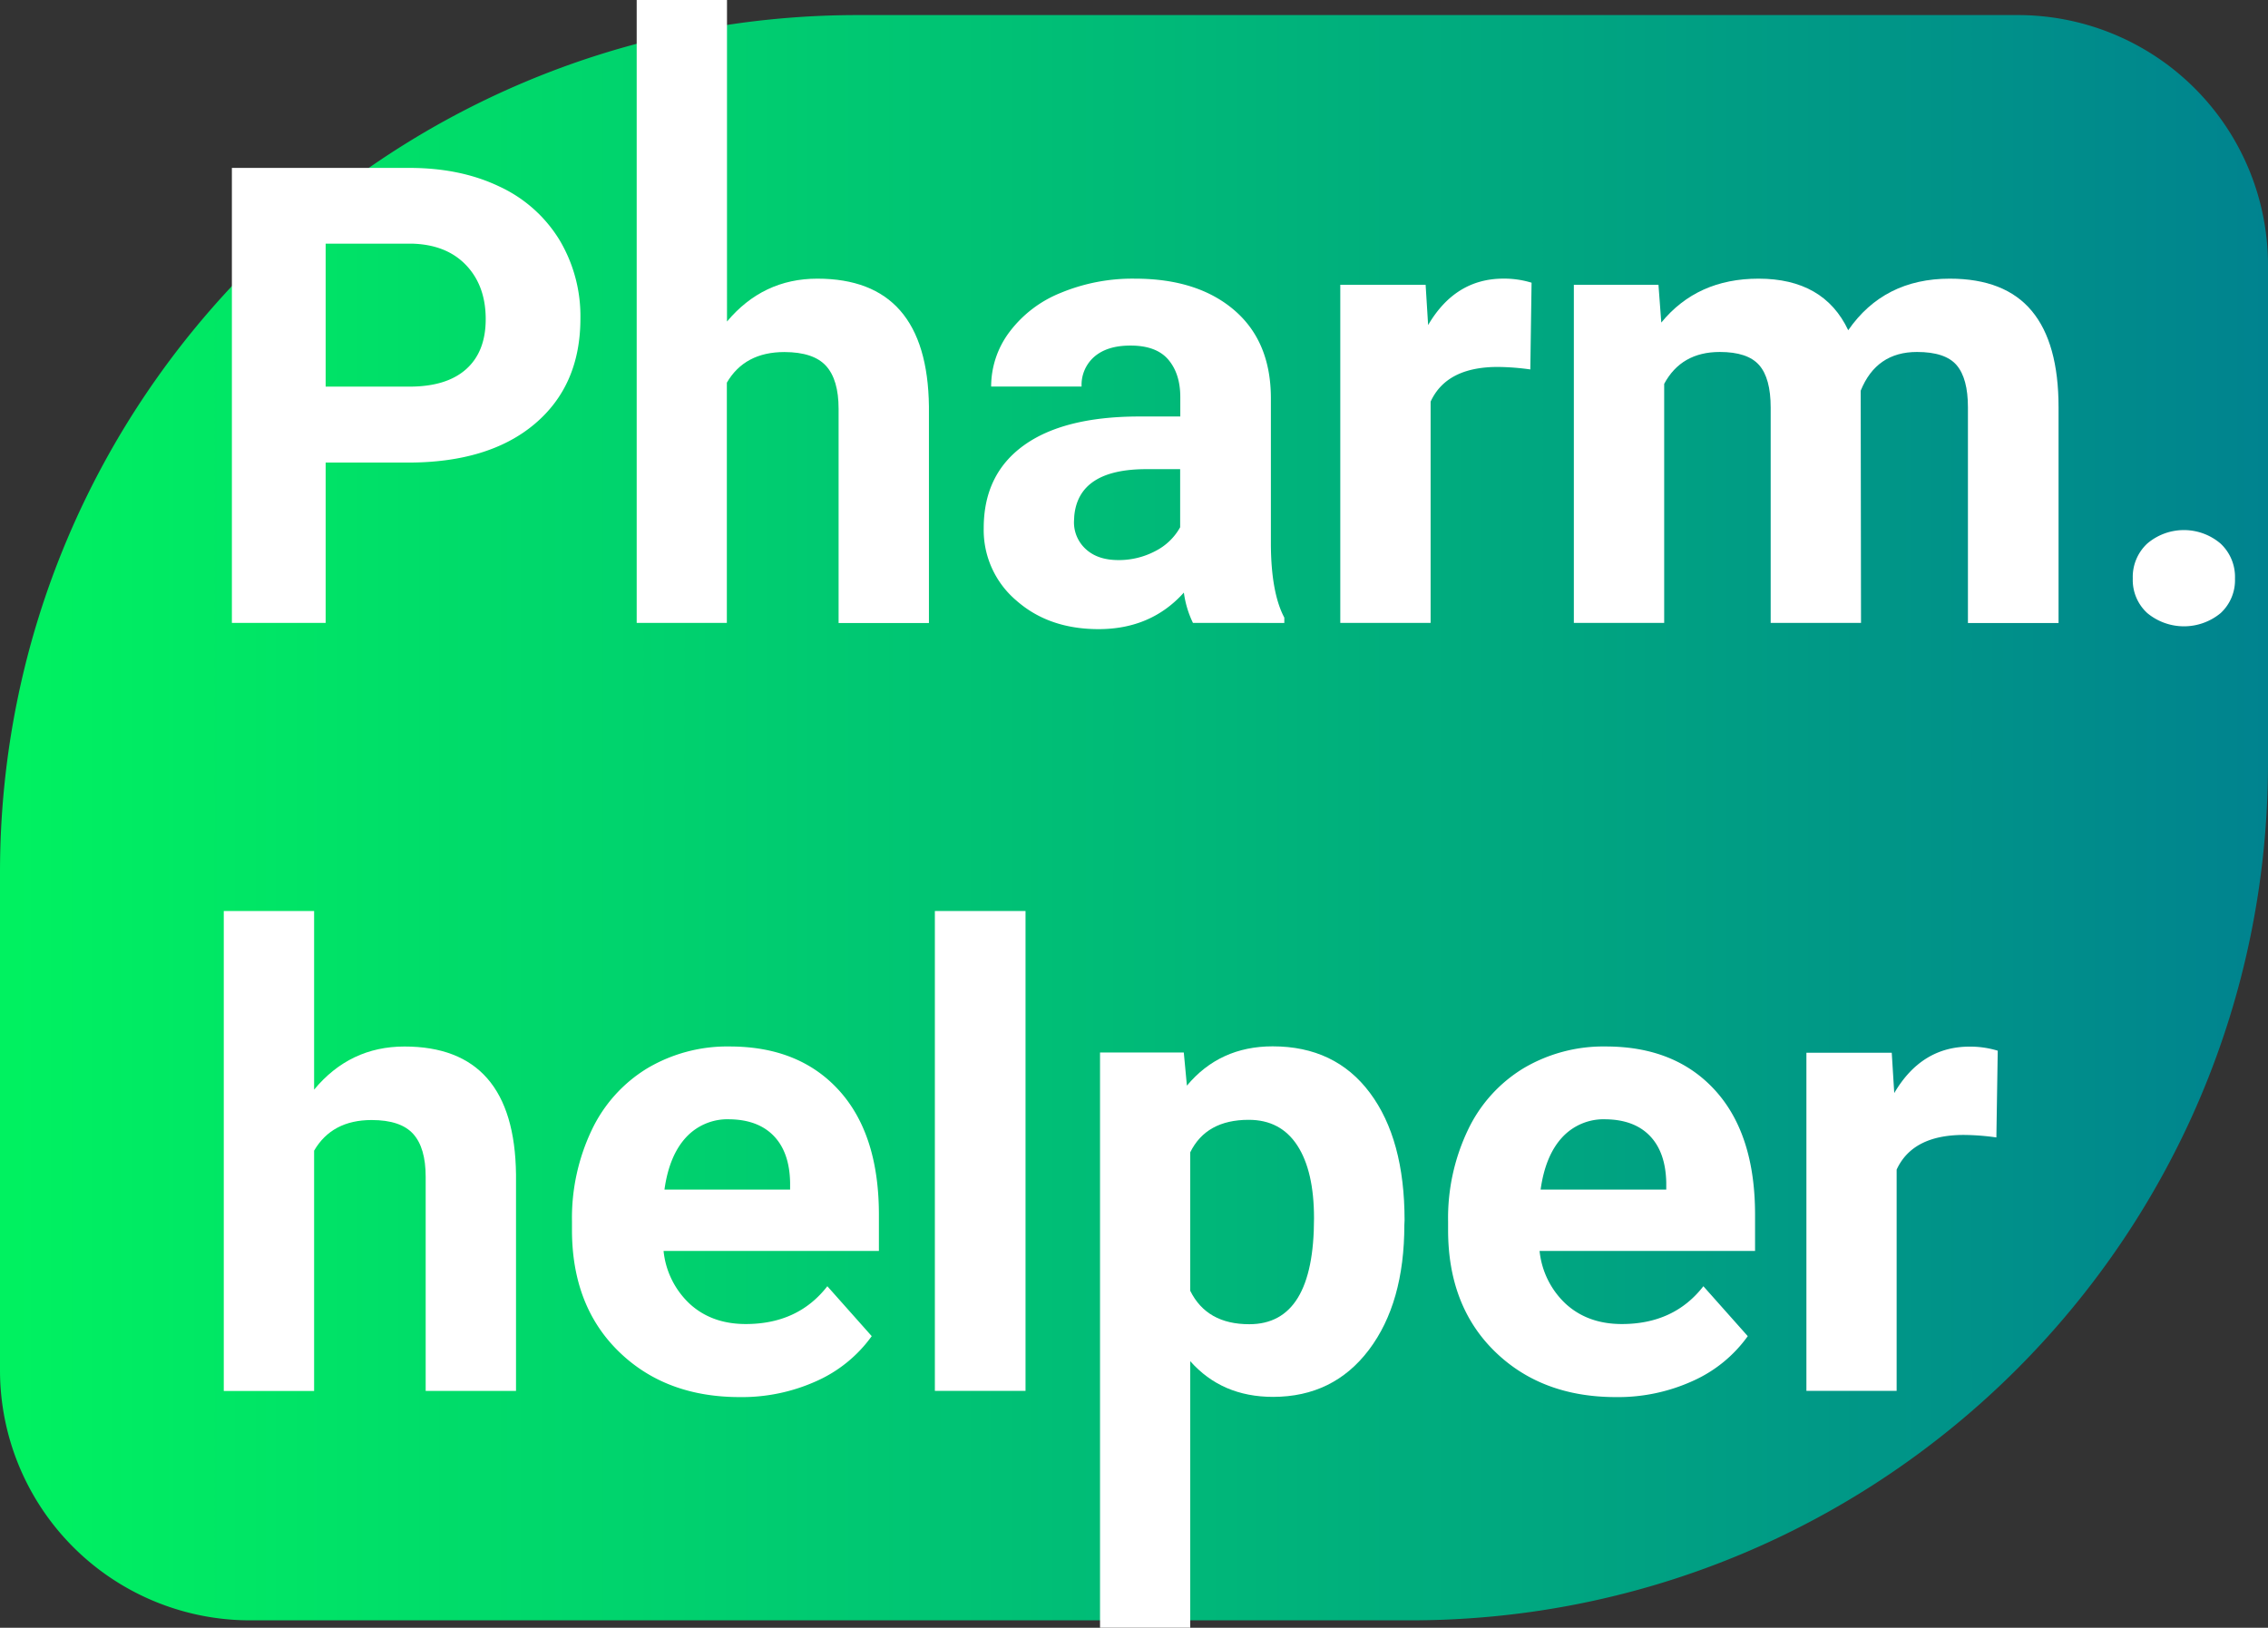 <svg id="Слой_1" data-name="Слой 1" xmlns="http://www.w3.org/2000/svg" xmlns:xlink="http://www.w3.org/1999/xlink" viewBox="0 0 634.67 455.62"><rect x="0" y="0" width="634.67" height="455.62" fill="#333333" stroke="none"/><defs><style>.cls-1{fill:url(#Безымянный_градиент_6);}.cls-2{fill:#fff;}</style><linearGradient id="Безымянный_градиент_6" x1="2.5" y1="228.88" x2="637.17" y2="228.88" gradientUnits="userSpaceOnUse"><stop offset="0" stop-color="#00f260"/><stop offset="1" stop-color="#00838f"/></linearGradient></defs><title>phlogospinner3</title><path class="cls-1" d="M242.5,4.22H567.17a70,70,0,0,1,70,70h0V213.55c0,132.55-107.45,240-240,240H72.5a70,70,0,0,1-70-70h0V244.22c0-132.55,107.45-240,240-240Z" transform="translate(-2.5)"/><path class="cls-2" d="M93.63,129.48v44.87H67.39V47h49.69q14.34,0,25.23,5.24a38.72,38.72,0,0,1,16.75,14.92,41.59,41.59,0,0,1,5.86,22q0,18.72-12.81,29.52t-35.47,10.8Zm0-21.26h23.45q10.4,0,15.87-4.89t5.47-14q0-9.36-5.51-15.13t-15.22-6H93.63Z" transform="translate(-2.5)"/><path class="cls-2" d="M205.94,90Q216,78,231.22,78q30.79,0,31.23,35.77v60.62H237.17V114.43q0-8.13-3.5-12T222,98.54q-11.11,0-16.1,8.57v67.24H180.67V0h25.27Z" transform="translate(-2.5)"/><path class="cls-2" d="M336.33,174.35a28,28,0,0,1-2.54-8.48q-9.18,10.23-23.87,10.23-13.92,0-23-8a25.85,25.85,0,0,1-9.14-20.29q0-15,11.15-23.09t32.23-8.14h11.63v-5.42q0-6.55-3.36-10.5T318.8,96.73q-6.39,0-10,3.06a10.42,10.42,0,0,0-3.63,8.4H279.86A25.38,25.38,0,0,1,284.93,93a33.45,33.45,0,0,1,14.34-11,52.34,52.34,0,0,1,20.82-4q17.49,0,27.77,8.79t10.28,24.71v41q.09,13.47,3.76,20.38v1.49Zm-20.9-17.58a21.81,21.81,0,0,0,10.32-2.49,16.49,16.49,0,0,0,7-6.69V131.32h-9.42q-19,0-20.21,13.12l-.08,1.48a10.11,10.11,0,0,0,3.32,7.79q3.31,3.06,9.1,3.06Z" transform="translate(-2.5)"/><path class="cls-2" d="M430.74,103.41a69.17,69.17,0,0,0-9.1-.7q-14.34,0-18.8,9.71v61.93H377.56V79.71h23.88l.7,11.28q7.61-13,21.08-13a26.21,26.21,0,0,1,7.87,1.14Z" transform="translate(-2.5)"/><path class="cls-2" d="M466.6,79.71l.79,10.58Q477.44,78,494.59,78q18.29,0,25.11,14.43Q529.7,78,548.12,78q15.4,0,22.92,9t7.52,27v60.39H553.2V114q0-8.06-3.15-11.77t-11.11-3.71q-11.37,0-15.75,10.84l.09,65H498V114.08q0-8.22-3.23-11.89t-11-3.67q-10.77,0-15.57,8.92v66.91H442.92V79.71Z" transform="translate(-2.5)"/><path class="cls-2" d="M599.33,161.93a12.75,12.75,0,0,1,4.07-9.8,15.82,15.82,0,0,1,20.47,0,12.74,12.74,0,0,1,4.06,9.8,12.54,12.54,0,0,1-4,9.67,16.08,16.08,0,0,1-20.55,0A12.52,12.52,0,0,1,599.33,161.93Z" transform="translate(-2.5)"/><path class="cls-2" d="M90.4,305q10-12.06,25.28-12.07,30.78,0,31.22,35.78v60.62H121.62V329.4q0-8.13-3.49-12c-2.34-2.59-6.21-3.89-11.64-3.89q-11.1,0-16.09,8.57v67.27H65.12V255H90.4Z" transform="translate(-2.5)"/><path class="cls-2" d="M209.53,391.06q-20.82,0-33.89-12.77t-13.08-34v-2.44a57.31,57.31,0,0,1,5.51-25.5A40.47,40.47,0,0,1,183.68,299a43.84,43.84,0,0,1,23-6.08q19.42,0,30.57,12.25t11.2,34.65v10.33H188.19a23.49,23.49,0,0,0,7.39,14.87q6.16,5.59,15.61,5.59,14.61,0,22.83-10.58L246.44,374a38.1,38.1,0,0,1-15.39,12.55A50.67,50.67,0,0,1,209.53,391.06Zm-2.89-77.76a15.78,15.78,0,0,0-12.2,5.1q-4.68,5.1-6,14.58H223.6v-2q-.16-8.43-4.55-13T206.64,313.3Z" transform="translate(-2.5)"/><path class="cls-2" d="M289.48,389.32H264.11V255h25.37Z" transform="translate(-2.5)"/><path class="cls-2" d="M395.49,342.85q0,21.87-9.93,35T358.75,391q-14.34,0-23.18-10v74.61H310.33v-161h23.44l.87,9.27q9.18-11,24-11,17.49,0,27.2,13t9.71,35.69ZM370.21,341q0-13.2-4.68-20.38t-13.6-7.17q-11.9,0-16.36,9.1V361.3q4.64,9.38,16.54,9.36,18.11,0,18.1-29.63Z" transform="translate(-2.5)"/><path class="cls-2" d="M454.71,391.06q-20.82,0-33.9-12.77t-13.08-34v-2.44a57.19,57.19,0,0,1,5.52-25.5A40.47,40.47,0,0,1,428.86,299a43.84,43.84,0,0,1,23-6.08q19.41,0,30.57,12.25t11.2,34.65v10.33h-60.3a23.49,23.49,0,0,0,7.39,14.87q6.18,5.59,15.62,5.59,14.61,0,22.83-10.58L491.59,374a37.9,37.9,0,0,1-15.4,12.55A50.49,50.49,0,0,1,454.71,391.06Zm-2.89-77.76a15.78,15.78,0,0,0-12.2,5.1q-4.68,5.1-6,14.58h35.16v-2q-.18-8.43-4.55-13T451.82,313.3Z" transform="translate(-2.5)"/><path class="cls-2" d="M561.16,318.38a67.49,67.49,0,0,0-9.1-.7q-14.35,0-18.81,9.71v61.93H508V294.67h23.88l.7,11.29q7.62-13,21.08-13a26.6,26.6,0,0,1,7.88,1.14Z" transform="translate(-2.5)"/></svg>